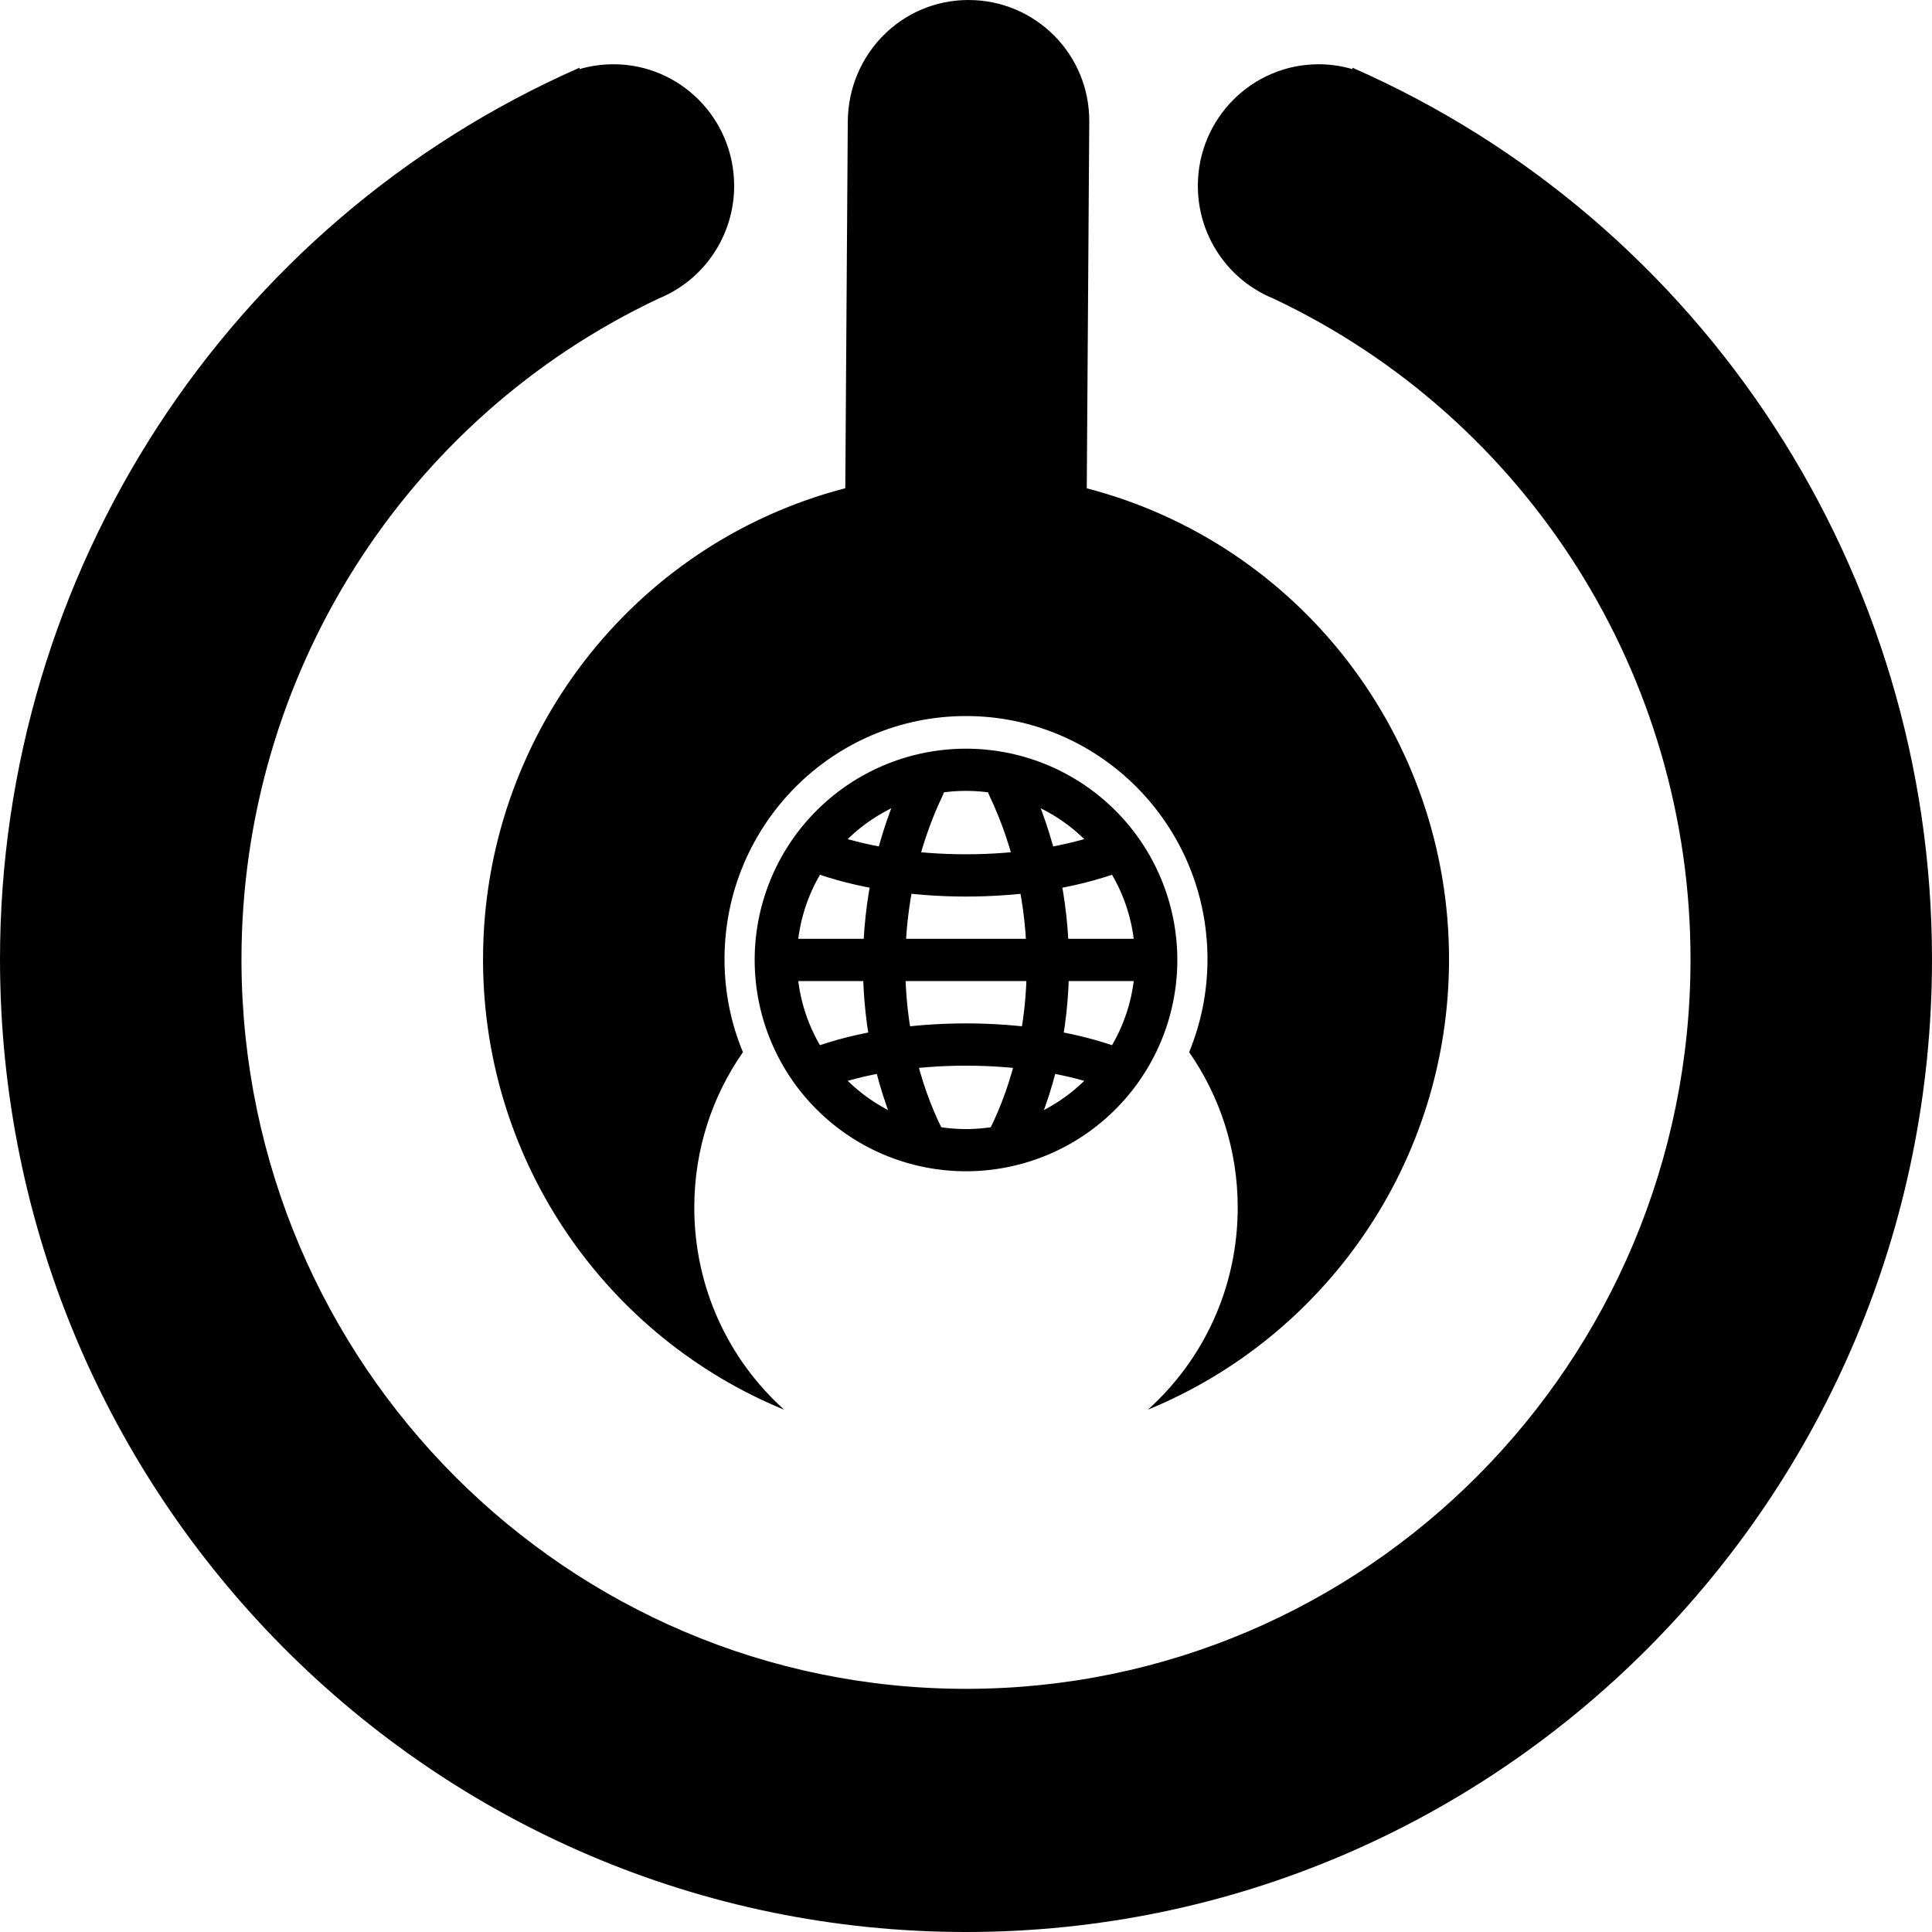 <?xml version="1.0" encoding="UTF-8" standalone="no"?>
<svg
   width="100"
   height="100"
   viewBox="0 0 26.458 26.458"
   version="1.1"
   id="svg1082"
   inkscape:version="1.3 (0e150ed6c4, 2023-07-21)"
   sodipodi:docname="logo3.svg"
   xml:space="preserve"
   inkscape:export-filename="logo1.png"
   inkscape:export-xdpi="105"
   inkscape:export-ydpi="105"
   xmlns:inkscape="http://www.inkscape.org/namespaces/inkscape"
   xmlns:sodipodi="http://sodipodi.sourceforge.net/DTD/sodipodi-0.dtd"
   xmlns="http://www.w3.org/2000/svg"
   xmlns:svg="http://www.w3.org/2000/svg"
   xmlns:rdf="http://www.w3.org/1999/02/22-rdf-syntax-ns#"
   xmlns:cc="http://creativecommons.org/ns#"
   xmlns:dc="http://purl.org/dc/elements/1.1/"><defs
     id="defs1076" /><sodipodi:namedview
     id="base"
     pagecolor="#ffffff"
     bordercolor="#666666"
     borderopacity="1.0"
     inkscape:pageopacity="0.0"
     inkscape:pageshadow="2"
     inkscape:zoom="2.0000001"
     inkscape:cx="34.999998"
     inkscape:cy="61.249997"
     inkscape:document-units="px"
     inkscape:current-layer="svg1082"
     inkscape:document-rotation="0"
     showgrid="true"
     fit-margin-top="10"
     fit-margin-right="10"
     fit-margin-bottom="10"
     fit-margin-left="10"
     units="px"
     inkscape:window-width="1280"
     inkscape:window-height="961"
     inkscape:window-x="-8"
     inkscape:window-y="-8"
     inkscape:window-maximized="1"
     inkscape:snap-global="false"
     inkscape:showpageshadow="2"
     inkscape:pagecheckerboard="0"
     inkscape:deskcolor="#d1d1d1"><inkscape:grid
       type="xygrid"
       id="grid1084"
       originx="0"
       originy="0"
       spacingy="1"
       spacingx="1"
       units="px"
       visible="true" /></sodipodi:namedview><g
     aria-label="&lt;/&gt;"
     transform="matrix(0.845,0,0,1.139,6.645,12.114)"
     id="text3814-6"
     style="font-weight:600;font-size:1.875px;font-family:airment;-inkscape-font-specification:'airment, Semi-Bold';fill:#ffffff;stroke-width:0" /><path
     id="path1717"
     style="display:inline;fill:#000000;fill-opacity:0.996;fill-rule:evenodd;stroke-width:0;stroke-miterlimit:4;stroke-dasharray:none"
     d="M 13.263 0 C 12.347 0 11.616 0.743 11.61 1.666 L 11.576 6.675 C 11.575 6.678 11.576 6.683 11.576 6.686 C 8.655 7.446 6.615 10.098 6.615 13.136 C 6.615 13.151 6.615 13.166 6.615 13.181 C 6.633 15.955 8.335 18.321 10.74 19.306 C 9.983 18.626 9.508 17.639 9.508 16.536 C 9.508 15.744 9.754 15.012 10.174 14.409 C 10.012 14.018 9.922 13.59 9.922 13.14 L 9.922 13.136 C 9.922 11.297 11.403 9.806 13.229 9.806 C 15.056 9.806 16.536 11.297 16.536 13.136 C 16.536 13.587 16.446 14.017 16.285 14.409 C 16.704 15.012 16.95 15.744 16.95 16.536 C 16.95 17.638 16.476 18.625 15.72 19.305 C 18.138 18.314 19.844 15.927 19.844 13.136 C 19.844 10.099 17.803 7.446 14.882 6.687 C 14.882 6.683 14.883 6.679 14.883 6.675 L 14.917 1.666 C 14.923 0.743 14.179 1.5666465e-16 13.263 0 z M 8.401 0.88 C 8.244 0.88 8.088 0.902 7.937 0.946 L 7.937 0.927 C 3.117 3.046 0 7.839 0 13.136 L 0 13.15 C 0.008 20.502 5.928 26.458 13.229 26.458 C 20.535 26.458 26.458 20.494 26.458 13.136 C 26.458 7.839 23.342 3.045 18.521 0.927 L 18.521 0.947 C 18.37 0.902 18.215 0.88 18.058 0.88 C 17.145 0.88 16.404 1.625 16.404 2.545 C 16.404 3.223 16.812 3.832 17.435 4.087 C 20.923 5.731 23.151 9.258 23.151 13.136 C 23.151 18.654 18.709 23.128 13.229 23.128 C 7.77 23.128 3.337 18.687 3.307 13.19 C 3.307 13.172 3.307 13.154 3.307 13.136 C 3.307 9.259 5.535 5.731 9.023 4.087 C 9.646 3.832 10.054 3.223 10.054 2.545 C 10.054 1.625 9.314 0.88 8.401 0.88 z " /><g
     id="g1"><path
       id="path4048"
       style="fill-rule:evenodd;stroke-width:0.145px"
       d="M 13.229 10.253 A 2.894 2.894 0 0 0 10.335 13.146 A 2.894 2.894 0 0 0 13.229 16.04 A 2.894 2.894 0 0 0 16.123 13.146 A 2.894 2.894 0 0 0 13.229 10.253 z M 13.229 10.831 A 2.315 2.315 0 0 1 15.544 13.146 A 2.315 2.315 0 0 1 13.229 15.462 A 2.315 2.315 0 0 1 10.914 13.146 A 2.315 2.315 0 0 1 13.229 10.831 z " /><path
       style="fill:none;fill-opacity:0.75;fill-rule:evenodd;stroke:#000000;stroke-width:0.579;stroke-linecap:round;stroke-linejoin:miter;stroke-miterlimit:4;stroke-dasharray:none;stroke-opacity:1"
       d="m 11.203,14.63 c 1.158,-0.434 2.894,-0.434 4.051,0"
       id="path5512"
       sodipodi:nodetypes="cc" /><path
       style="fill:none;fill-opacity:0.75;fill-rule:evenodd;stroke:#000000;stroke-width:0.579;stroke-linecap:butt;stroke-linejoin:miter;stroke-miterlimit:4;stroke-dasharray:none;stroke-opacity:1"
       d="m 10.91,13.146 h 4.639"
       id="path5516" /><path
       style="fill:none;fill-opacity:0.75;fill-rule:evenodd;stroke:#000000;stroke-width:0.579;stroke-linecap:round;stroke-linejoin:miter;stroke-miterlimit:4;stroke-dasharray:none;stroke-opacity:1"
       d="m 12.65,10.766 c -0.723,1.512 -0.723,3.393 0,4.84"
       id="path5520"
       sodipodi:nodetypes="cc" /><path
       sodipodi:nodetypes="cc"
       id="path6250"
       d="m 11.203,11.663 c 1.158,0.434 2.894,0.434 4.051,0"
       style="fill:none;fill-opacity:0.75;fill-rule:evenodd;stroke:#000000;stroke-width:0.579;stroke-linecap:round;stroke-linejoin:miter;stroke-miterlimit:4;stroke-dasharray:none;stroke-opacity:1" /><path
       sodipodi:nodetypes="cc"
       id="path9156"
       d="m 13.808,10.766 c 0.723,1.512 0.723,3.393 0,4.84"
       style="fill:none;fill-opacity:0.75;fill-rule:evenodd;stroke:#000000;stroke-width:0.579;stroke-linecap:round;stroke-linejoin:miter;stroke-miterlimit:4;stroke-dasharray:none;stroke-opacity:1" /></g></svg>
